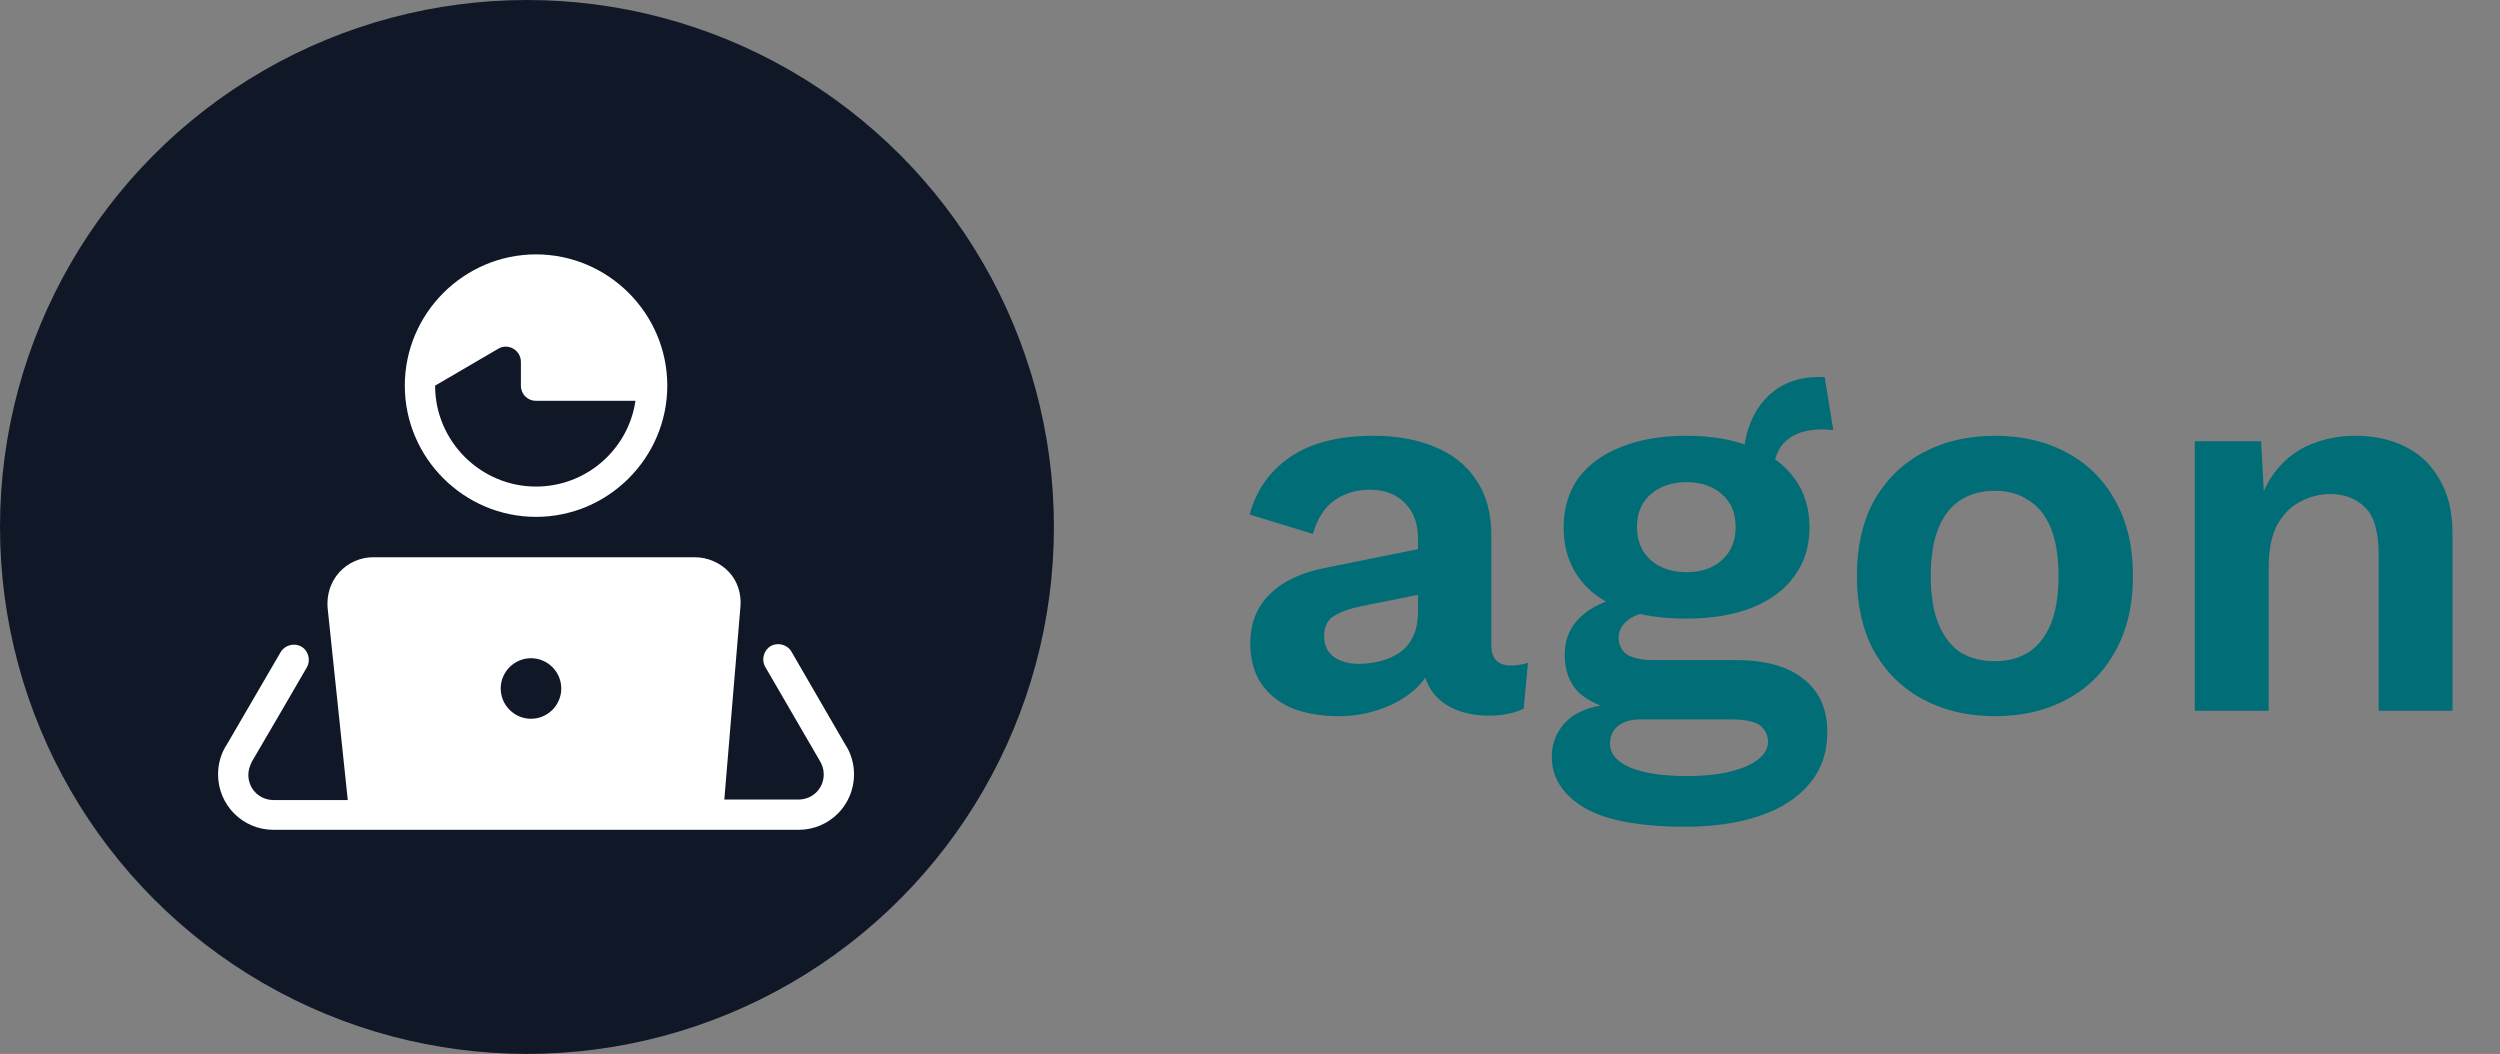 <svg width="102" height="43" viewBox="0 0 102 43" fill="none" xmlns="http://www.w3.org/2000/svg">
<rect x="0" y="0" width="102" height="43" fill="#808080" stroke="none"/>
<path d="M57.854 21.982C57.854 21.351 57.671 20.86 57.304 20.508C56.952 20.156 56.483 19.98 55.896 19.98C55.353 19.98 54.877 20.119 54.466 20.398C54.055 20.677 53.755 21.139 53.564 21.784L50.99 20.992C51.239 20.024 51.782 19.247 52.618 18.66C53.469 18.073 54.605 17.78 56.028 17.78C56.996 17.78 57.839 17.934 58.558 18.242C59.277 18.535 59.834 18.983 60.23 19.584C60.641 20.185 60.846 20.941 60.846 21.85V26.316C60.846 26.873 61.11 27.152 61.638 27.152C61.887 27.152 62.122 27.115 62.342 27.042L62.166 28.912C61.785 29.103 61.308 29.198 60.736 29.198C60.223 29.198 59.761 29.11 59.35 28.934C58.939 28.758 58.617 28.494 58.382 28.142C58.147 27.775 58.03 27.321 58.03 26.778V26.69L58.558 26.602C58.47 27.159 58.228 27.636 57.832 28.032C57.436 28.413 56.952 28.707 56.38 28.912C55.823 29.117 55.243 29.22 54.642 29.22C53.894 29.22 53.249 29.11 52.706 28.89C52.163 28.655 51.745 28.318 51.452 27.878C51.159 27.438 51.012 26.895 51.012 26.25C51.012 25.429 51.276 24.761 51.804 24.248C52.332 23.72 53.087 23.361 54.07 23.17L58.206 22.334L58.184 24.204L55.544 24.732C55.045 24.835 54.664 24.974 54.4 25.15C54.151 25.311 54.026 25.583 54.026 25.964C54.026 26.331 54.158 26.609 54.422 26.8C54.701 26.991 55.031 27.086 55.412 27.086C55.72 27.086 56.021 27.049 56.314 26.976C56.607 26.903 56.871 26.785 57.106 26.624C57.341 26.463 57.524 26.243 57.656 25.964C57.788 25.685 57.854 25.348 57.854 24.952V21.982ZM74.445 15.382L74.797 17.538C74.738 17.538 74.672 17.538 74.599 17.538C74.54 17.523 74.474 17.516 74.401 17.516C73.726 17.516 73.22 17.67 72.883 17.978C72.545 18.271 72.377 18.682 72.377 19.21L71.145 18.704C71.145 18.117 71.262 17.575 71.497 17.076C71.731 16.563 72.076 16.152 72.531 15.844C73 15.536 73.557 15.382 74.203 15.382C74.232 15.382 74.269 15.382 74.313 15.382C74.357 15.382 74.401 15.382 74.445 15.382ZM70.837 26.932C72.025 26.932 72.941 27.189 73.587 27.702C74.232 28.215 74.555 28.934 74.555 29.858C74.555 30.694 74.313 31.398 73.829 31.97C73.345 32.557 72.663 32.997 71.783 33.29C70.917 33.583 69.913 33.73 68.769 33.73C66.877 33.73 65.491 33.466 64.611 32.938C63.745 32.41 63.313 31.721 63.313 30.87C63.313 30.269 63.54 29.763 63.995 29.352C64.464 28.941 65.234 28.714 66.305 28.67L66.195 29.022C65.432 28.89 64.845 28.641 64.435 28.274C64.039 27.893 63.841 27.372 63.841 26.712C63.841 26.037 64.097 25.487 64.611 25.062C65.139 24.622 65.85 24.365 66.745 24.292L68.065 24.908H67.757C67.126 24.952 66.679 25.084 66.415 25.304C66.165 25.509 66.041 25.744 66.041 26.008C66.041 26.316 66.158 26.551 66.393 26.712C66.642 26.859 66.994 26.932 67.449 26.932H70.837ZM68.791 31.662C69.553 31.662 70.177 31.596 70.661 31.464C71.159 31.332 71.526 31.163 71.761 30.958C72.01 30.753 72.135 30.525 72.135 30.276C72.135 29.997 72.025 29.77 71.805 29.594C71.585 29.433 71.189 29.352 70.617 29.352H66.899C66.547 29.352 66.253 29.44 66.019 29.616C65.799 29.792 65.689 30.034 65.689 30.342C65.689 30.753 65.96 31.075 66.503 31.31C67.06 31.545 67.823 31.662 68.791 31.662ZM68.813 17.78C69.839 17.78 70.727 17.934 71.475 18.242C72.237 18.535 72.817 18.961 73.213 19.518C73.623 20.075 73.829 20.743 73.829 21.52C73.829 22.283 73.623 22.943 73.213 23.5C72.817 24.057 72.237 24.49 71.475 24.798C70.727 25.091 69.839 25.238 68.813 25.238C67.185 25.238 65.938 24.908 65.073 24.248C64.222 23.573 63.797 22.664 63.797 21.52C63.797 20.743 63.995 20.075 64.391 19.518C64.801 18.961 65.381 18.535 66.129 18.242C66.877 17.934 67.771 17.78 68.813 17.78ZM68.813 19.672C68.226 19.672 67.742 19.833 67.361 20.156C66.979 20.479 66.789 20.926 66.789 21.498C66.789 22.07 66.979 22.525 67.361 22.862C67.742 23.185 68.226 23.346 68.813 23.346C69.399 23.346 69.876 23.185 70.243 22.862C70.624 22.525 70.815 22.07 70.815 21.498C70.815 20.926 70.624 20.479 70.243 20.156C69.876 19.833 69.399 19.672 68.813 19.672ZM81.393 17.78C82.508 17.78 83.483 18.007 84.319 18.462C85.17 18.917 85.83 19.569 86.299 20.42C86.783 21.271 87.025 22.297 87.025 23.5C87.025 24.688 86.783 25.715 86.299 26.58C85.83 27.431 85.17 28.083 84.319 28.538C83.483 28.993 82.508 29.22 81.393 29.22C80.293 29.22 79.318 28.993 78.467 28.538C77.616 28.083 76.949 27.431 76.465 26.58C75.996 25.715 75.761 24.688 75.761 23.5C75.761 22.297 75.996 21.271 76.465 20.42C76.949 19.569 77.616 18.917 78.467 18.462C79.318 18.007 80.293 17.78 81.393 17.78ZM81.393 20.024C80.836 20.024 80.359 20.156 79.963 20.42C79.582 20.669 79.288 21.051 79.083 21.564C78.878 22.077 78.775 22.723 78.775 23.5C78.775 24.277 78.878 24.923 79.083 25.436C79.288 25.949 79.582 26.338 79.963 26.602C80.359 26.851 80.836 26.976 81.393 26.976C81.936 26.976 82.398 26.851 82.779 26.602C83.175 26.338 83.476 25.949 83.681 25.436C83.886 24.923 83.989 24.277 83.989 23.5C83.989 22.723 83.886 22.077 83.681 21.564C83.476 21.051 83.175 20.669 82.779 20.42C82.398 20.156 81.936 20.024 81.393 20.024ZM89.547 29V18H92.253L92.429 21.3L92.055 20.948C92.231 20.229 92.51 19.635 92.891 19.166C93.272 18.697 93.734 18.352 94.277 18.132C94.834 17.897 95.443 17.78 96.103 17.78C96.866 17.78 97.54 17.927 98.127 18.22C98.728 18.513 99.198 18.961 99.535 19.562C99.887 20.149 100.063 20.889 100.063 21.784V29H97.049V22.642C97.049 21.703 96.866 21.058 96.499 20.706C96.132 20.339 95.656 20.156 95.069 20.156C94.658 20.156 94.255 20.259 93.859 20.464C93.478 20.655 93.162 20.97 92.913 21.41C92.678 21.85 92.561 22.437 92.561 23.17V29H89.547Z" fill="#006D77"/>
<circle cx="21.5" cy="21.5" r="21.5" fill="#101828"/>
<path d="M27.225 15.734C27.225 12.789 24.815 10.379 21.87 10.379C18.925 10.379 16.516 12.789 16.516 15.734C16.516 18.679 18.925 21.088 21.87 21.088C24.815 21.088 27.225 18.679 27.225 15.734ZM17.752 15.734L20.326 14.23C20.738 13.983 21.253 14.292 21.253 14.766V15.734C21.253 16.084 21.52 16.352 21.87 16.352H25.927C25.639 18.329 23.93 19.852 21.87 19.852C19.605 19.852 17.752 17.999 17.752 15.734L17.752 15.734Z" fill="white"/>
<path d="M32.291 26.587C32.126 26.299 31.735 26.195 31.447 26.36C31.158 26.525 31.055 26.916 31.22 27.205L33.444 31.035C33.547 31.2 33.609 31.385 33.609 31.591C33.609 32.168 33.156 32.621 32.579 32.621H29.552L30.211 24.733C30.252 24.219 30.087 23.704 29.737 23.333C29.387 22.962 28.872 22.736 28.358 22.736H15.219C14.704 22.736 14.189 22.962 13.839 23.354C13.489 23.745 13.324 24.26 13.366 24.795L14.189 32.642H11.162C10.585 32.642 10.132 32.188 10.132 31.612C10.132 31.427 10.194 31.241 10.276 31.076C10.297 31.056 12.521 27.225 12.521 27.225C12.686 26.937 12.583 26.546 12.295 26.381C12.006 26.216 11.615 26.319 11.45 26.608L9.267 30.356C9.02 30.726 8.897 31.159 8.897 31.591C8.897 32.848 9.906 33.857 11.162 33.857H14.869H14.931H20.614H20.635H32.58C33.836 33.857 34.845 32.847 34.845 31.591C34.845 31.159 34.721 30.726 34.474 30.356L32.291 26.587L32.291 26.587ZM21.665 29.326C20.985 29.326 20.429 28.77 20.429 28.09C20.429 27.411 20.985 26.855 21.665 26.855C22.344 26.855 22.9 27.411 22.9 28.09C22.9 28.77 22.344 29.326 21.665 29.326Z" fill="white"/>
</svg>
